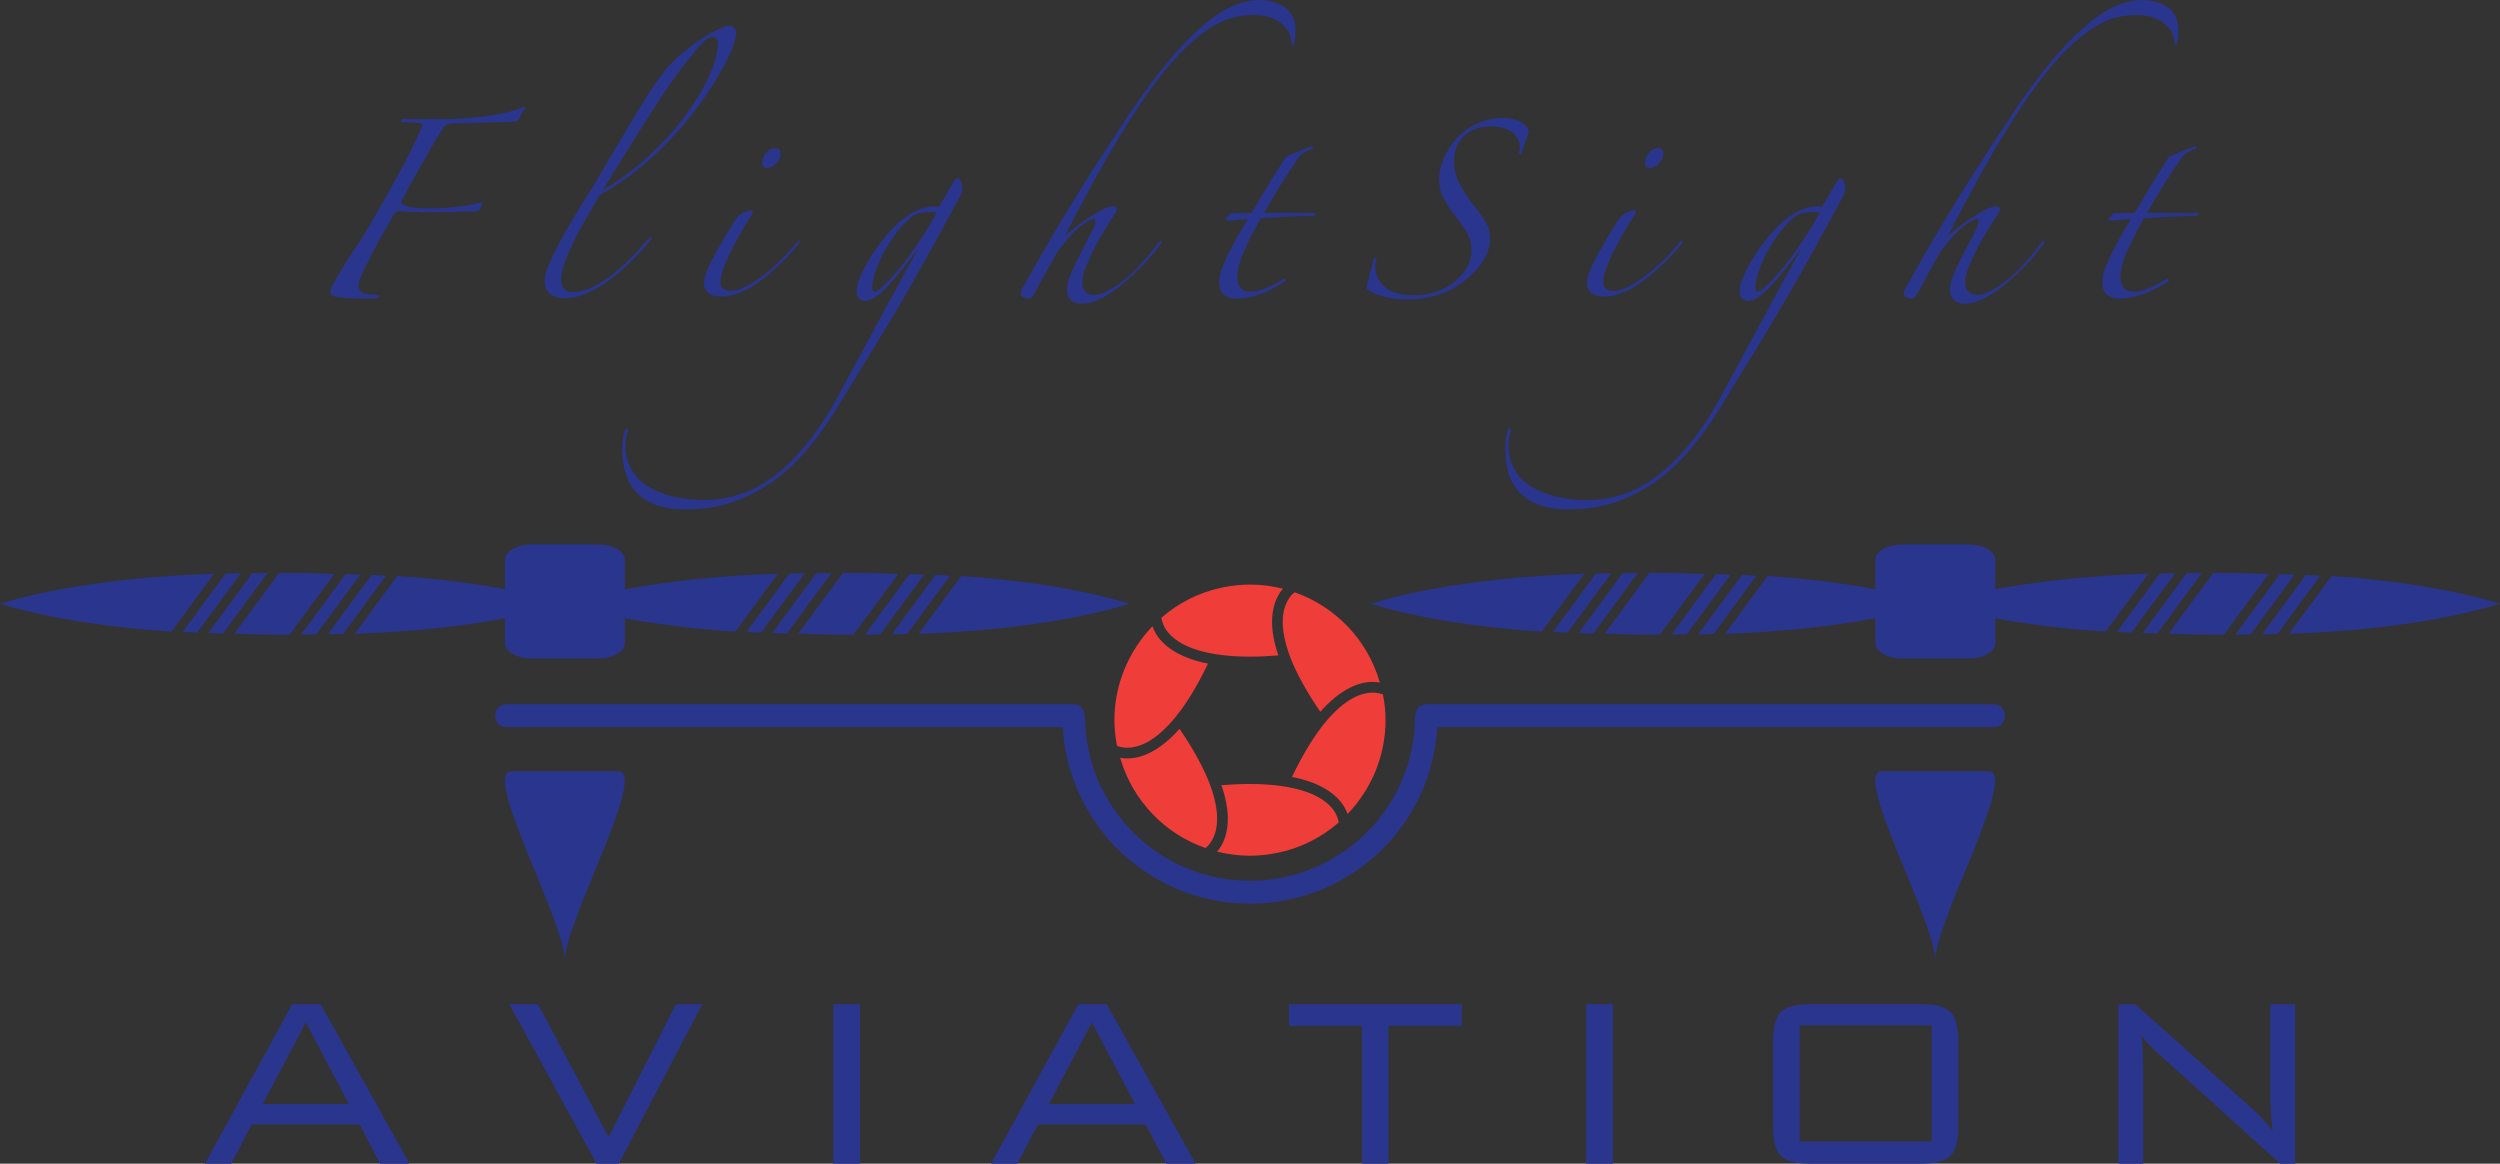 <?xml version="1.0" encoding="utf-8"?>
<!-- Generator: Adobe Illustrator 15.0.2, SVG Export Plug-In . SVG Version: 6.00 Build 0)  -->
<!DOCTYPE svg PUBLIC "-//W3C//DTD SVG 1.1//EN" "http://www.w3.org/Graphics/SVG/1.1/DTD/svg11.dtd">
<svg version="1.1" id="Layer_1" xmlns="http://www.w3.org/2000/svg" xmlns:xlink="http://www.w3.org/1999/xlink" x="0px" y="0px"
	 width="296.602px" height="138.062px" viewBox="0 0 296.602 138.062" enable-background="new 0 0 296.602 138.062"
	 xml:space="preserve">
<rect x="0" y="0" width="296.602" height="138.062" fill="#333333" stroke="none"/>
<g>
	<path fill="#EF3D39" d="M164.08,82.401c-0.246-0.099-0.656-0.228-1.224-0.228c-1.227,0.009-3.225,0.57-5.729,3.652v-0.004
		c-1.193,1.479-2.494,3.541-3.851,6.357c3.007,0.584,4.744,1.709,5.703,2.844c0.461,0.545,0.732,1.084,0.9,1.553
		c2.822-2.949,4.502-6.906,4.502-11.121C164.383,84.449,164.28,83.424,164.08,82.401z"/>
	<path fill="#EF3D39" d="M153.59,70.265c-0.187,0.146-0.441,0.381-0.676,0.759c-0.375,0.58-0.729,1.44-0.729,2.771
		c0,1.082,0.238,2.476,0.918,4.24c0.67,1.748,1.806,3.877,3.541,6.414c2.451-2.785,4.65-3.555,6.213-3.545
		c0.316,0,0.604,0.031,0.853,0.078C162.235,75.84,158.373,71.94,153.59,70.265z"/>
	<path fill="#EF3D39" d="M158.826,97.58c-0.056-0.367-0.226-1.027-0.818-1.731c-0.795-0.949-2.406-2.035-5.705-2.554h-0.01h0.01
		c-1.16-0.182-2.512-0.285-4.107-0.285c-0.99,0-2.098,0.054-3.285,0.144c0.531,1.561,0.758,2.887,0.758,3.988
		c0,1.553-0.424,2.688-0.928,3.44c-0.115,0.176-0.229,0.326-0.348,0.453c1.252,0.314,2.553,0.49,3.887,0.49
		c1.1,0,2.221-0.117,3.326-0.354h0.006C154.381,100.596,156.824,99.317,158.826,97.58z"/>
	<path fill="#EF3D39" d="M137.782,73.295c0.051,0.369,0.225,1.031,0.812,1.748c0.807,0.963,2.398,2.062,5.688,2.58l0,0
		c1.135,0.176,2.477,0.283,4.043,0.283c1.017,0,2.14-0.053,3.341-0.15c-0.523-1.555-0.748-2.864-0.748-3.967
		c0-1.561,0.42-2.689,0.922-3.453c0.125-0.188,0.246-0.351,0.367-0.492c-1.252-0.315-2.558-0.489-3.888-0.489
		c-1.102,0-2.211,0.117-3.34,0.354C142.216,70.284,139.771,71.563,137.782,73.295z"/>
	<path fill="#EF3D39" d="M132.521,88.483c0.256,0.102,0.66,0.229,1.223,0.229c1.24-0.014,3.24-0.578,5.756-3.686l0,0
		c1.191-1.463,2.482-3.506,3.818-6.295c-3.006-0.592-4.736-1.722-5.697-2.871c-0.461-0.555-0.734-1.09-0.895-1.56
		c-2.822,2.947-4.51,6.912-4.51,11.121C132.221,86.44,132.329,87.459,132.521,88.483z"/>
	<path fill="#EF3D39" d="M143.018,100.61c0.182-0.139,0.42-0.373,0.654-0.721c0.377-0.572,0.727-1.433,0.727-2.755
		c0-1.096-0.24-2.512-0.949-4.315c-0.676-1.734-1.803-3.853-3.51-6.355c-2.434,2.761-4.631,3.521-6.191,3.521
		c-0.314,0-0.6-0.031-0.854-0.086C134.38,95.043,138.234,98.944,143.018,100.61z"/>
</g>
<path fill="#2A358E" d="M38.046,119.137h-3.377l-10.354,18.926h3.119l2.434-4.654h12.807l2.408,4.654h3.502L38.046,119.137z
	 M31.177,130.985l5.107-9.691l5.105,9.691H31.177z"/>
<path fill="#2A358E" d="M80.195,119.137l-7.99,15.77l-8.365-15.771h-3.414l10.354,18.927h2.641l9.896-18.927L80.195,119.137
	L80.195,119.137z"/>
<path fill="#2A358E" d="M98.87,119.137v18.926h3.154v-18.926H98.87L98.87,119.137z"/>
<path fill="#2A358E" d="M131.307,119.137h-3.365l-10.354,18.926h3.117l2.426-4.654h12.801l2.434,4.654h3.479L131.307,119.137z
	 M124.456,130.985l5.094-9.691l5.1,9.691H124.456z"/>
<path fill="#2A358E" d="M152.93,119.137v2.565h8.656v16.359h3.146v-16.359h8.701v-2.566L152.93,119.137L152.93,119.137z"/>
<path fill="#2A358E" d="M188.192,119.137v18.926h3.158v-18.926H188.192L188.192,119.137z"/>
<path fill="#2A358E" d="M231.424,120.065c-0.623-0.621-1.785-0.931-3.502-0.931h-13.129c-1.705,0-2.877,0.31-3.5,0.931
	c-0.635,0.623-0.945,1.807-0.945,3.537v9.989c0,1.732,0.312,2.925,0.945,3.541c0.623,0.623,1.795,0.931,3.5,0.931h13.129
	c1.717,0,2.879-0.308,3.502-0.931c0.6-0.616,0.916-1.809,0.916-3.541v-9.989C232.34,121.871,232.024,120.688,231.424,120.065z
	 M229.176,135.427h-15.664v-13.771h15.664V135.427z"/>
<path fill="#2A358E" d="M269.35,119.137v10.383c0,1.93,0.104,3.479,0.297,4.651c-0.758-0.977-1.477-1.764-2.166-2.387
	l-14.168-12.647h-1.979v18.926h2.932v-11.154c0-1.641-0.072-3.021-0.213-4.146c0.268,0.465,0.596,0.899,0.988,1.286
	c0.065,0.068,0.387,0.363,0.92,0.841l14.563,13.174h1.765v-18.926L269.35,119.137L269.35,119.137z"/>
<path fill="#2A358E" d="M62.104,12.699c-0.068,0-0.141,0.013-0.191,0.057c-0.58,0.249-1.26,0.46-2.062,0.647
	c-0.803,0.167-1.633,0.305-2.498,0.421c-0.855,0.113-1.703,0.2-2.566,0.241c-0.846,0.06-1.617,0.067-2.312,0.067h-2.494
	c-0.893,0-1.623-0.009-2.16-0.041c-0.148,0-0.229,0.097-0.229,0.28c0,0.071,0.006,0.118,0.021,0.122
	c0.016,0.021,0.102,0.021,0.271,0.021c0.25,0,0.578,0.014,0.967,0.027c0.402,0.016,0.723,0.037,0.938,0.071
	c0.297,0.042,0.365,0.212,0.234,0.532c-0.762,1.724-1.678,3.557-2.721,5.489c-1.06,1.931-2.104,3.78-3.119,5.526
	C43.505,27.351,42.716,28.63,41.78,30c-0.924,1.38-1.705,2.666-2.348,3.878c-0.154,0.327-0.242,0.563-0.242,0.723
	c0,0.166,0.043,0.295,0.125,0.382c0.074,0.098,0.283,0.182,0.594,0.239c0.326,0.067,0.777,0.11,1.365,0.154
	c0.596,0.025,1.389,0.042,2.369,0.042h0.535c0.186,0,0.383-0.018,0.582-0.042c0.15-0.044,0.24-0.102,0.24-0.199
	c0-0.127-0.102-0.194-0.295-0.194c-0.934,0-1.514-0.101-1.779-0.311c-0.25-0.198-0.381-0.455-0.381-0.736
	c0-0.224,0.049-0.479,0.141-0.778c0.271-0.661,0.732-1.664,1.426-2.987c0.68-1.325,1.562-2.915,2.648-4.767
	c0.17-0.256,0.367-0.385,0.639-0.385c0.338,0.062,0.814,0.102,1.408,0.122c0.596,0.007,1.146,0.024,1.646,0.024h1.541
	c0.566,0,1.141-0.02,1.721-0.024c0.574-0.021,1.131-0.036,1.65-0.053c0.533-0.008,0.973-0.025,1.32-0.025
	c0.158-0.097,0.281-0.266,0.381-0.507c0.105-0.239,0.146-0.376,0.146-0.453l-0.104-0.097c-0.916,0.257-1.926,0.438-3.029,0.55
	c-1.113,0.117-2.217,0.169-3.338,0.169c-1.02,0-1.812-0.07-2.344-0.237c-0.557-0.154-0.812-0.325-0.812-0.521
	c0.246-0.48,0.596-1.118,1.021-1.916c0.436-0.807,0.896-1.64,1.395-2.497c0.49-0.862,0.959-1.683,1.412-2.471
	c0.447-0.774,0.818-1.383,1.102-1.791c0.125-0.199,0.254-0.337,0.352-0.437c0.111-0.103,0.299-0.152,0.566-0.188
	c0.477-0.046,1.043-0.054,1.689-0.07c0.66-0.024,1.346-0.039,2.049-0.055c0.686-0.016,1.379-0.027,2.057-0.05
	c0.664-0.003,1.297-0.035,1.857-0.064c0.271,0,0.457-0.17,0.574-0.477c0.161-0.423,0.383-0.787,0.68-1.104
	C62.341,12.756,62.259,12.699,62.104,12.699z"/>
<path fill="#2A358E" d="M87.085,3.287c-0.15-0.148-0.365-0.222-0.623-0.222c-0.354,0-1.031,0.279-2.062,0.813
	c-1.014,0.554-2.137,1.327-3.352,2.354c-0.895,0.734-1.625,1.471-2.205,2.2c-0.578,0.736-1.139,1.524-1.68,2.347
	c-0.449,0.676-0.932,1.451-1.463,2.326c-0.523,0.891-1.076,1.807-1.65,2.761c-0.582,0.961-1.158,1.933-1.744,2.95
	c-0.598,0.997-1.164,1.976-1.705,2.894c-0.316,0.552-0.809,1.336-1.49,2.393c-0.656,1.062-1.338,2.174-2.016,3.355
	c-0.662,1.188-1.252,2.317-1.746,3.388c-0.494,1.061-0.74,1.887-0.74,2.471c0,0.562,0.188,1.057,0.559,1.45
	c0.367,0.396,0.961,0.609,1.789,0.609c0.959,0,1.922-0.231,2.883-0.678c0.955-0.456,1.871-1.009,2.746-1.68
	c0.885-0.664,1.717-1.408,2.498-2.203c0.789-0.802,1.467-1.548,2.041-2.255c0.125-0.124,0.17-0.239,0.145-0.354
	c-0.025-0.109-0.174-0.053-0.385,0.169c-0.475,0.566-1.072,1.212-1.75,1.938c-0.688,0.72-1.418,1.396-2.207,2.043
	c-0.781,0.63-1.615,1.17-2.469,1.624c-0.865,0.447-1.695,0.671-2.479,0.671c-0.939,0-1.405-0.517-1.405-1.534
	c0-0.631,0.187-1.419,0.554-2.335c0.365-0.937,0.805-1.877,1.297-2.838c0.492-0.959,1.004-1.879,1.512-2.739
	c0.504-0.857,0.918-1.547,1.201-2.059c1.623-0.884,3.158-1.916,4.596-3.086c1.436-1.173,2.752-2.387,3.945-3.668
	c1.199-1.286,2.271-2.567,3.219-3.865c0.941-1.28,1.734-2.498,2.398-3.637c0.645-1.126,1.156-2.133,1.512-2.988
	c0.344-0.863,0.517-1.525,0.517-1.962C87.32,3.638,87.255,3.43,87.085,3.287z M84.118,9.057c-0.701,1.535-1.662,3.118-2.875,4.753
	c-1.217,1.622-2.662,3.218-4.346,4.766c-1.682,1.555-3.471,2.862-5.387,3.947c1.369-2.199,2.568-4.117,3.57-5.724
	c1.002-1.627,1.875-2.978,2.594-4.073c0.719-1.103,1.297-1.998,1.762-2.654c0.467-0.679,0.832-1.184,1.086-1.536
	c0.668-0.858,1.229-1.566,1.652-2.118c0.434-0.534,0.799-0.959,1.094-1.271c0.316-0.291,0.553-0.501,0.752-0.586
	c0.186-0.102,0.365-0.16,0.523-0.16c0.424,0,0.619,0.271,0.619,0.778C85.165,6.234,84.807,7.52,84.118,9.057z"/>
<path fill="#2A358E" d="M91.993,17.589c-0.443,0-0.822,0.187-1.131,0.578c-0.297,0.381-0.447,0.781-0.447,1.201
	c0,0.378,0.189,0.563,0.578,0.563c0.404,0,0.785-0.187,1.125-0.563c0.336-0.386,0.508-0.775,0.508-1.159
	C92.626,17.8,92.413,17.589,91.993,17.589z M94.837,28.536c-0.016-0.071-0.096-0.029-0.25,0.127
	c-0.357,0.479-0.85,1.056-1.496,1.723c-0.637,0.677-1.322,1.312-2.074,1.915c-0.764,0.606-1.512,1.132-2.285,1.552
	c-0.76,0.438-1.467,0.667-2.098,0.667c-0.355,0-0.637-0.102-0.85-0.274c-0.213-0.179-0.312-0.465-0.312-0.841
	c0-0.338,0.1-0.829,0.312-1.441c0.213-0.604,0.492-1.267,0.85-1.987c0.352-0.721,0.734-1.452,1.174-2.227
	c0.43-0.763,0.857-1.471,1.264-2.104c0.07-0.065,0.131-0.152,0.176-0.295c0.039-0.12,0.064-0.206,0.064-0.284
	c0-0.097-0.086-0.139-0.24-0.139c-0.129,0-0.395,0.083-0.787,0.268c-0.398,0.167-0.68,0.384-0.85,0.635
	c-0.254,0.353-0.59,0.888-1.025,1.583c-0.43,0.701-0.859,1.45-1.283,2.209c-0.439,0.769-0.818,1.513-1.131,2.232
	c-0.32,0.724-0.477,1.281-0.477,1.69c0,0.354,0.068,0.638,0.205,0.848c0.146,0.212,0.328,0.378,0.537,0.507
	c0.199,0.12,0.443,0.199,0.693,0.241c0.254,0.025,0.477,0.041,0.658,0.041c0.555,0,1.156-0.106,1.82-0.34
	c0.678-0.229,1.326-0.533,1.977-0.96c0.834-0.533,1.734-1.255,2.719-2.155c1.008-0.893,1.881-1.836,2.637-2.819
	C94.837,28.75,94.863,28.623,94.837,28.536z"/>
<path fill="#2A358E" d="M114.005,21.564c-0.115-0.277-0.229-0.417-0.354-0.417c-0.195,0-0.396,0.193-0.618,0.621
	c-0.3,0.501-0.579,0.985-0.849,1.435c-0.27,0.436-0.535,0.892-0.789,1.345c-0.129-0.044-0.299-0.059-0.521-0.059
	c-0.777,0-1.537,0.19-2.303,0.574c-0.869,0.427-1.723,1.061-2.535,1.922c-0.838,0.857-1.582,1.773-2.23,2.733
	c-0.658,0.959-1.182,1.878-1.592,2.753c-0.395,0.872-0.592,1.551-0.592,2.047c0,0.406,0.1,0.704,0.281,0.9
	c0.195,0.192,0.438,0.278,0.721,0.278c0.379,0,0.814-0.157,1.297-0.494c0.479-0.339,0.984-0.786,1.51-1.363
	c0.521-0.583,1.1-1.241,1.707-2.016c0.604-0.764,1.227-1.581,1.861-2.445c-0.324,0.577-0.818,1.496-1.514,2.752
	c-0.686,1.271-1.449,2.68-2.328,4.273c-0.857,1.576-1.746,3.228-2.676,4.948c-0.934,1.734-1.805,3.354-2.639,4.895
	c-1.27,2.428-2.584,4.476-3.908,6.137c-1.324,1.664-2.666,3.001-4.043,4.047c-1.371,1.046-2.754,1.777-4.146,2.23
	c-1.383,0.454-2.766,0.67-4.146,0.67c-1.314,0-2.539-0.133-3.686-0.405c-1.156-0.281-2.156-0.676-3.002-1.199
	c-0.848-0.519-1.51-1.199-1.99-2.016c-0.48-0.819-0.719-1.781-0.719-2.894c0-0.353,0.043-0.686,0.096-0.984
	c0.076-0.313,0.129-0.563,0.201-0.789c0-0.169-0.061-0.235-0.145-0.235c-0.1,0-0.166,0.05-0.193,0.177
	c-0.102,0.271-0.17,0.609-0.236,1.046c-0.076,0.423-0.104,0.833-0.104,1.218c0,0.921,0.115,1.818,0.342,2.677
	c0.225,0.871,0.604,1.635,1.17,2.314c0.564,0.657,1.322,1.193,2.295,1.586c0.979,0.416,2.217,0.611,3.729,0.611
	c2.049,0,3.92-0.299,5.623-0.893c1.709-0.594,3.287-1.41,4.742-2.438c1.451-1.046,2.775-2.271,3.979-3.693
	c1.193-1.429,2.309-2.941,3.326-4.571c1.254-2.043,2.438-3.975,3.545-5.779c1.117-1.812,2.264-3.672,3.406-5.602
	c1.156-1.945,2.367-4.052,3.643-6.333c1.275-2.285,2.719-4.91,4.311-7.884c0.158-0.28,0.24-0.577,0.24-0.857
	C114.171,22.135,114.113,21.853,114.005,21.564z M109.093,28.603c-0.76,1.131-1.504,2.133-2.227,3.034
	c-0.725,0.891-1.367,1.604-1.945,2.141c-0.562,0.554-0.959,0.822-1.145,0.822c-0.197,0-0.295-0.174-0.295-0.522
	c0-0.3,0.098-0.762,0.268-1.412c0.186-0.663,0.447-1.385,0.852-2.188c0.379-0.787,0.855-1.604,1.436-2.435
	c0.566-0.836,1.256-1.583,2.062-2.262c0.281-0.251,0.619-0.425,1.029-0.508c0.391-0.071,0.812-0.11,1.268-0.11h0.334
	c0.156,0,0.285,0.008,0.385,0.039C110.536,26.364,109.857,27.49,109.093,28.603z"/>
<path fill="#2A358E" d="M153.278,1.791c-0.266-0.45-0.618-0.812-1.055-1.067c-0.424-0.257-0.893-0.436-1.367-0.55
	C150.377,0.055,149.928,0,149.469,0c-1.783,0-3.566,0.653-5.341,1.938c-1.777,1.299-3.523,2.975-5.244,5.021
	c-1.734,2.027-3.412,4.314-5.062,6.793c-1.637,2.502-3.229,4.94-4.77,7.34c-1.309,2.075-2.598,4.188-3.879,6.345
	c-1.283,2.155-2.572,4.461-3.938,6.88c-0.082,0.205-0.133,0.371-0.133,0.524c0,0.23,0.117,0.384,0.375,0.451
	c0.271,0.086,0.465,0.129,0.635,0.129c0.215,0,0.453-0.256,0.719-0.769c0.348-0.671,0.76-1.433,1.24-2.294
	c0.479-0.873,0.945-1.704,1.396-2.492c1.115-1.513,2.045-2.528,2.797-3.079c0.744-0.534,1.27-0.808,1.562-0.808
	c0.086,0,0.145,0.071,0.145,0.241c0,0.285-0.17,0.779-0.533,1.454c-0.34,0.696-0.732,1.442-1.172,2.256
	c-0.428,0.818-0.812,1.626-1.172,2.428c-0.352,0.792-0.52,1.452-0.52,1.957c0,0.542,0.148,0.962,0.465,1.271
	c0.32,0.297,0.758,0.451,1.293,0.451c0.707,0,1.482-0.212,2.328-0.647c0.848-0.423,1.693-0.988,2.543-1.697
	c0.848-0.703,1.68-1.488,2.492-2.354c0.822-0.857,1.525-1.72,2.131-2.579c0-0.129-0.025-0.196-0.104-0.196
	c-0.053,0-0.125,0.028-0.178,0.102c-1.74,2.295-3.26,3.937-4.604,4.879c-1.348,0.978-2.375,1.44-3.115,1.44
	c-0.449,0-0.801-0.127-1.055-0.382c-0.254-0.254-0.379-0.636-0.379-1.145c0-0.451,0.141-1.046,0.424-1.775
	c0.295-0.734,0.635-1.479,1.023-2.256c0.412-0.763,0.818-1.48,1.227-2.158c0.414-0.666,0.752-1.201,1.002-1.581
	c0.303-0.386,0.439-0.667,0.439-0.858c0-0.229-0.139-0.338-0.439-0.338c-0.379,0-0.844,0.142-1.381,0.437
	c-0.549,0.28-1.1,0.619-1.68,1.005c-0.576,0.377-1.098,0.772-1.574,1.154c-0.479,0.375-0.836,0.663-1.062,0.859
	c1.916-3.764,3.684-7.042,5.295-9.806c1.617-2.764,3.111-5.103,4.479-7.048c1.389-1.92,2.65-3.502,3.812-4.714
	c1.164-1.213,2.27-2.173,3.277-2.846c1.039-0.696,1.98-1.162,2.854-1.402c0.883-0.235,1.736-0.346,2.57-0.346
	c0.96,0,1.733,0.129,2.349,0.396c0.604,0.277,1.072,0.604,1.412,0.96c0.342,0.377,0.565,0.741,0.664,1.124
	c0.108,0.385,0.168,0.692,0.168,0.918c0,0.053,0.026,0.113,0.084,0.171c0.045,0.042,0.09,0.012,0.143-0.077
	c0.039-0.094,0.092-0.275,0.142-0.53c0.045-0.256,0.067-0.635,0.067-1.141C153.686,2.865,153.553,2.259,153.278,1.791z"/>
<path fill="#2A358E" d="M155.918,25.259h-5.955c0.656-1.121,1.32-2.239,1.99-3.354c0.692-1.108,1.399-2.181,2.131-3.211
	c0.17-0.25,0.412-0.466,0.731-0.651c0.312-0.167,0.59-0.294,0.863-0.347c0.109-0.076,0.168-0.146,0.139-0.231
	c-0.028-0.067-0.088-0.109-0.139-0.109c-0.498,0.154-1.047,0.367-1.666,0.623c-0.615,0.253-1.1,0.469-1.447,0.62
	c-0.301,0.475-0.629,1-0.996,1.563c-0.36,0.549-0.715,1.13-1.063,1.721l-1.06,1.78c-0.354,0.589-0.682,1.125-0.961,1.602
	l-2.438,0.042c-0.299,0.231-0.494,0.458-0.635,0.678c0,0.129,0.086,0.188,0.238,0.188c0.098,0,0.42-0.013,0.988-0.067
	c0.562-0.046,1.031-0.093,1.41-0.118c-1.113,1.82-1.965,3.361-2.535,4.598c-0.582,1.249-0.867,2.188-0.867,2.828
	c0,0.731,0.199,1.248,0.584,1.562c0.371,0.298,0.832,0.452,1.334,0.452c0.957,0,1.912-0.154,2.827-0.479
	c0.93-0.329,1.933-0.83,3.025-1.536c0.158-0.06,0.188-0.146,0.084-0.255c-0.084-0.115-0.187-0.129-0.279-0.032
	c-0.729,0.453-1.42,0.808-2.082,1.074c-0.652,0.282-1.25,0.409-1.75,0.409c-1.059,0-1.582-0.578-1.582-1.722
	c0-0.83,0.24-1.805,0.715-2.924c0.488-1.129,1.174-2.479,2.065-4.073c0.479-0.029,1.047-0.068,1.672-0.1
	c0.643-0.023,1.258-0.057,1.881-0.099c0.592-0.023,1.156-0.055,1.676-0.07c0.511-0.017,0.89-0.025,1.146-0.025
	c0.063-0.032,0.092-0.075,0.092-0.144C156.055,25.389,156.002,25.32,155.918,25.259z"/>
<path fill="#2A358E" d="M181.143,15.052c-0.383-0.43-0.815-0.709-1.305-0.844c-0.461-0.145-0.969-0.212-1.476-0.212
	c-0.764,0-1.452,0.096-2.09,0.293c-0.619,0.183-1.16,0.413-1.625,0.665c-0.471,0.249-0.856,0.535-1.196,0.842
	c-0.345,0.304-0.611,0.57-0.793,0.792c-0.55,0.635-1.002,1.364-1.361,2.194c-0.369,0.838-0.557,1.669-0.557,2.502
	s0.168,1.562,0.504,2.199c0.327,0.637,0.817,1.369,1.455,2.2c0.733,0.937,1.227,1.681,1.495,2.23
	c0.259,0.559,0.384,1.113,0.384,1.664c0,1.114-0.354,2.075-1.035,2.891c-0.688,0.814-1.521,1.452-2.521,1.891
	c-0.479,0.228-1.014,0.394-1.596,0.504c-0.594,0.117-1.189,0.174-1.746,0.174c-1.537,0-2.688-0.354-3.414-1.03
	c-0.735-0.69-1.104-1.479-1.104-2.369c0-0.301,0.043-0.576,0.145-0.855c0-0.174-0.045-0.243-0.145-0.243
	c-0.097,0-0.14,0.028-0.14,0.082c-0.125,0.455-0.289,1.019-0.465,1.706c-0.17,0.694-0.317,1.303-0.449,1.854
	c0.039,0.083,0.105,0.184,0.25,0.249c0.107,0.09,0.257,0.173,0.427,0.271c0.604,0.283,1.268,0.489,1.987,0.621
	c0.718,0.125,1.439,0.196,2.183,0.196c1.756,0,3.352-0.328,4.778-0.96c0.578-0.252,1.156-0.609,1.757-1.029
	c0.592-0.437,1.139-0.916,1.635-1.467c0.502-0.535,0.893-1.126,1.205-1.768c0.293-0.646,0.451-1.295,0.451-1.972
	c0-0.378-0.033-0.706-0.103-0.986c-0.059-0.27-0.17-0.551-0.34-0.863c-0.154-0.295-0.365-0.627-0.629-0.997
	c-0.289-0.371-0.631-0.819-1.051-1.373c-0.539-0.702-1.035-1.461-1.49-2.292c-0.445-0.833-0.658-1.727-0.658-2.688
	c0-1.253,0.402-2.237,1.197-3.001c0.789-0.748,1.836-1.127,3.115-1.127c1.207,0,2.096,0.27,2.666,0.774
	c0.561,0.51,0.829,1.059,0.829,1.622c0,0.3-0.049,0.532-0.145,0.722c0.096,0.167,0.215,0.21,0.336,0.152
	c0.1-0.352,0.229-0.787,0.412-1.3c0.188-0.505,0.324-0.931,0.453-1.253C181.381,15.503,181.311,15.277,181.143,15.052z"/>
<path fill="#2A358E" d="M196.74,17.589c-0.453,0-0.822,0.187-1.136,0.578c-0.307,0.381-0.444,0.781-0.444,1.201
	c0,0.378,0.184,0.563,0.577,0.563c0.408,0,0.791-0.187,1.115-0.563c0.332-0.386,0.502-0.775,0.502-1.159
	C197.356,17.8,197.149,17.589,196.74,17.589z M199.321,28.664c-0.354,0.479-0.848,1.056-1.481,1.724
	c-0.633,0.676-1.322,1.312-2.09,1.914c-0.742,0.606-1.51,1.132-2.267,1.552c-0.772,0.438-1.471,0.667-2.119,0.667
	c-0.354,0-0.614-0.102-0.829-0.274c-0.216-0.179-0.312-0.464-0.312-0.841c0-0.338,0.098-0.829,0.312-1.441
	c0.215-0.604,0.477-1.266,0.829-1.987c0.355-0.721,0.753-1.452,1.188-2.227c0.42-0.763,0.848-1.471,1.268-2.104
	c0.058-0.065,0.115-0.152,0.173-0.295c0.039-0.12,0.069-0.206,0.069-0.284c0-0.097-0.088-0.139-0.242-0.139
	c-0.118,0-0.395,0.083-0.782,0.268c-0.416,0.167-0.685,0.384-0.855,0.635c-0.25,0.353-0.59,0.888-1.02,1.583
	c-0.431,0.701-0.859,1.45-1.289,2.209c-0.438,0.769-0.818,1.513-1.125,2.232c-0.324,0.724-0.482,1.281-0.482,1.69
	c0,0.354,0.072,0.638,0.209,0.848c0.146,0.212,0.328,0.378,0.527,0.507c0.207,0.12,0.436,0.199,0.701,0.241
	c0.262,0.025,0.467,0.041,0.659,0.041c0.539,0,1.158-0.106,1.816-0.34c0.682-0.229,1.33-0.533,1.982-0.96
	c0.813-0.533,1.731-1.255,2.721-2.155c0.981-0.893,1.875-1.836,2.639-2.818c0.066-0.155,0.08-0.282,0.066-0.369
	C199.574,28.465,199.485,28.507,199.321,28.664z"/>
<path fill="#2A358E" d="M218.766,21.564c-0.113-0.277-0.221-0.417-0.35-0.417c-0.195,0-0.416,0.193-0.623,0.621
	c-0.295,0.501-0.574,0.985-0.844,1.435c-0.265,0.436-0.537,0.892-0.791,1.345c-0.127-0.044-0.3-0.059-0.521-0.059
	c-0.779,0-1.535,0.19-2.301,0.574c-0.875,0.427-1.719,1.061-2.535,1.922c-0.834,0.857-1.582,1.773-2.227,2.733
	c-0.662,0.959-1.189,1.878-1.597,2.753c-0.395,0.872-0.598,1.551-0.598,2.047c0,0.406,0.1,0.704,0.285,0.9
	c0.194,0.192,0.438,0.278,0.719,0.278c0.383,0,0.82-0.157,1.299-0.494c0.478-0.339,0.988-0.786,1.508-1.363
	c0.521-0.583,1.103-1.241,1.709-2.016c0.605-0.764,1.226-1.581,1.861-2.445c-0.312,0.577-0.82,1.496-1.514,2.752
	c-0.681,1.271-1.447,2.68-2.326,4.273c-0.857,1.576-1.746,3.228-2.68,4.948c-0.916,1.734-1.804,3.354-2.644,4.895
	c-1.264,2.428-2.58,4.476-3.902,6.137c-1.323,1.664-2.668,3.001-4.047,4.047c-1.36,1.046-2.748,1.777-4.146,2.23
	c-1.379,0.454-2.76,0.67-4.146,0.67c-1.299,0-2.541-0.133-3.678-0.405c-1.158-0.281-2.156-0.676-3.012-1.199
	c-0.849-0.519-1.504-1.199-1.986-2.016c-0.479-0.819-0.715-1.781-0.715-2.894c0-0.353,0.037-0.686,0.1-0.984
	c0.066-0.313,0.121-0.563,0.195-0.789c0-0.169-0.059-0.235-0.141-0.235c-0.101,0-0.17,0.05-0.201,0.177
	c-0.092,0.271-0.183,0.609-0.236,1.046c-0.061,0.423-0.096,0.833-0.096,1.218c0,0.921,0.111,1.818,0.332,2.677
	c0.229,0.871,0.623,1.635,1.176,2.314c0.562,0.657,1.322,1.193,2.299,1.586c0.972,0.416,2.207,0.611,3.722,0.611
	c2.049,0,3.924-0.299,5.633-0.893c1.707-0.594,3.278-1.41,4.731-2.438c1.457-1.046,2.779-2.271,3.98-3.693
	c1.197-1.429,2.311-2.941,3.344-4.571c1.24-2.043,2.404-3.975,3.537-5.779c1.109-1.812,2.256-3.672,3.396-5.602
	c1.16-1.945,2.371-4.052,3.642-6.333c1.283-2.285,2.717-4.91,4.315-7.884c0.17-0.28,0.236-0.577,0.236-0.857
	C218.934,22.135,218.877,21.853,218.766,21.564z M213.854,28.603c-0.754,1.131-1.498,2.133-2.225,3.034
	c-0.724,0.891-1.367,1.604-1.928,2.141c-0.582,0.554-0.978,0.822-1.164,0.822c-0.191,0-0.279-0.174-0.279-0.522
	c0-0.3,0.088-0.762,0.258-1.412c0.187-0.663,0.453-1.385,0.848-2.188c0.382-0.787,0.857-1.604,1.439-2.435
	c0.559-0.836,1.252-1.583,2.059-2.262c0.283-0.251,0.615-0.425,1.029-0.508c0.394-0.071,0.812-0.11,1.262-0.11h0.345
	c0.151,0,0.28,0.008,0.383,0.039C215.299,26.364,214.635,27.49,213.854,28.603z"/>
<path fill="#2A358E" d="M258.043,1.791c-0.267-0.45-0.615-0.812-1.062-1.067c-0.424-0.257-0.873-0.436-1.366-0.55
	C255.151,0.055,254.672,0,254.229,0c-1.783,0-3.561,0.653-5.34,1.938c-1.772,1.299-3.522,2.975-5.246,5.021
	c-1.721,2.027-3.41,4.314-5.045,6.793c-1.645,2.502-3.242,4.94-4.779,7.34c-1.313,2.075-2.602,4.188-3.881,6.345
	c-1.285,2.155-2.576,4.461-3.936,6.88c-0.08,0.205-0.14,0.371-0.14,0.524c0,0.23,0.125,0.384,0.38,0.451
	c0.27,0.086,0.469,0.129,0.618,0.129c0.232,0,0.482-0.256,0.736-0.769c0.35-0.671,0.76-1.433,1.238-2.294
	c0.479-0.873,0.947-1.704,1.383-2.492c1.127-1.513,2.059-2.528,2.807-3.079c0.767-0.534,1.271-0.808,1.57-0.808
	c0.078,0,0.137,0.071,0.137,0.241c0,0.285-0.184,0.779-0.522,1.454c-0.351,0.696-0.744,1.442-1.185,2.256
	c-0.424,0.818-0.813,1.626-1.168,2.428c-0.35,0.792-0.52,1.452-0.52,1.957c0,0.542,0.149,0.962,0.479,1.271
	c0.312,0.297,0.742,0.451,1.273,0.451c0.709,0,1.488-0.212,2.334-0.647c0.846-0.423,1.693-0.988,2.537-1.697
	c0.842-0.703,1.674-1.488,2.492-2.354c0.817-0.857,1.521-1.72,2.125-2.579c0-0.129-0.025-0.196-0.095-0.196
	c-0.057,0-0.131,0.028-0.182,0.102c-1.74,2.295-3.258,3.937-4.596,4.879c-1.336,0.978-2.379,1.44-3.113,1.44
	c-0.453,0-0.805-0.127-1.059-0.382c-0.261-0.254-0.382-0.636-0.382-1.145c0-0.451,0.144-1.046,0.423-1.775
	c0.291-0.734,0.631-1.479,1.028-2.256c0.406-0.763,0.816-1.48,1.224-2.158c0.409-0.666,0.756-1.201,1.02-1.581
	c0.279-0.386,0.422-0.667,0.422-0.858c0-0.229-0.143-0.338-0.422-0.338c-0.396,0-0.859,0.142-1.4,0.437
	c-0.547,0.28-1.098,0.619-1.678,1.005c-0.574,0.377-1.102,0.772-1.576,1.154c-0.479,0.375-0.834,0.663-1.061,0.859
	c1.92-3.764,3.686-7.042,5.293-9.806c1.621-2.764,3.109-5.103,4.477-7.048c1.386-1.92,2.652-3.502,3.812-4.714
	c1.168-1.213,2.27-2.173,3.283-2.846c1.035-0.696,1.975-1.162,2.852-1.402c0.875-0.235,1.732-0.346,2.562-0.346
	c0.961,0,1.752,0.129,2.356,0.396c0.607,0.277,1.068,0.604,1.408,0.96c0.338,0.377,0.57,0.741,0.662,1.124
	c0.119,0.385,0.174,0.692,0.174,0.918c0,0.053,0.029,0.113,0.074,0.171c0.055,0.042,0.092,0.012,0.151-0.077
	c0.041-0.094,0.099-0.275,0.14-0.53c0.047-0.256,0.069-0.635,0.069-1.141C258.451,2.865,258.309,2.259,258.043,1.791z"/>
<path fill="#2A358E" d="M260.678,25.259h-5.951c0.633-1.121,1.312-2.239,1.99-3.354c0.691-1.108,1.396-2.181,2.145-3.211
	c0.15-0.25,0.394-0.466,0.722-0.651c0.309-0.167,0.59-0.294,0.856-0.347c0.129-0.076,0.168-0.146,0.146-0.231
	c-0.041-0.067-0.086-0.109-0.146-0.109c-0.487,0.154-1.043,0.367-1.666,0.623c-0.614,0.253-1.094,0.469-1.453,0.62
	c-0.299,0.475-0.614,1-0.981,1.563c-0.363,0.549-0.736,1.13-1.068,1.721l-1.063,1.78c-0.349,0.589-0.679,1.125-0.957,1.602
	l-2.441,0.042c-0.293,0.231-0.508,0.458-0.633,0.678c0,0.129,0.086,0.188,0.238,0.188c0.102,0,0.438-0.013,0.992-0.067
	c0.561-0.046,1.024-0.093,1.411-0.118c-1.116,1.82-1.965,3.361-2.543,4.598c-0.575,1.249-0.858,2.188-0.858,2.828
	c0,0.731,0.194,1.248,0.574,1.562c0.381,0.298,0.838,0.452,1.344,0.452c0.957,0,1.904-0.154,2.822-0.479
	c0.928-0.329,1.93-0.83,3.024-1.536c0.162-0.06,0.188-0.146,0.092-0.255c-0.092-0.115-0.184-0.129-0.286-0.032
	c-0.73,0.453-1.425,0.808-2.087,1.074c-0.646,0.282-1.241,0.409-1.743,0.409c-1.062,0-1.58-0.578-1.58-1.722
	c0-0.83,0.235-1.805,0.715-2.924c0.481-1.129,1.168-2.479,2.063-4.073c0.476-0.029,1.043-0.068,1.668-0.1
	c0.644-0.023,1.263-0.057,1.865-0.099c0.623-0.023,1.172-0.055,1.695-0.07c0.492-0.017,0.881-0.025,1.141-0.025
	c0.074-0.032,0.103-0.075,0.103-0.144C260.823,25.389,260.762,25.32,260.678,25.259z"/>
<path fill="#FFFFFF" d="M205.069,74.727"/>
<g>
	<g>
		<path fill="#2A358E" d="M67.016,113.926c0-4.553,9.908-22.416,6.33-22.416H60.678C57.105,91.51,67.016,109.373,67.016,113.926
			L67.016,113.926z"/>
		<path fill="#2A358E" d="M74.139,66.422c0-1.012-1.412-1.827-3.139-1.827h-7.938c-1.742,0-3.148,0.815-3.148,1.827v9.881
			c0,1.005,1.406,1.818,3.148,1.818H71c1.727,0,3.139-0.813,3.139-1.818V66.422z"/>
		<path fill="#2A358E" d="M33.557,67.961c-0.156,0-0.307,0.006-0.451,0.006l-5.305,7.206c1.92,0.078,3.84,0.129,5.756,0.129
			c0.273,0,0.541-0.016,0.814-0.016l5.291-7.188C37.63,68.014,35.594,67.961,33.557,67.961z"/>
		<path fill="#2A358E" d="M15.206,68.758C10.14,69.323,5.07,70.106,0.001,71.63c5.068,1.519,10.139,2.312,15.205,2.877
			c1.709,0.185,3.416,0.312,5.123,0.435l5.062-6.877C21.997,68.176,18.602,68.397,15.206,68.758z"/>
		<path fill="#2A358E" d="M29.93,68l-5.209,7.097c0.582,0.021,1.156,0.043,1.734,0.063l5.291-7.185
			C31.139,67.976,30.534,67.986,29.93,68z"/>
		<path fill="#2A358E" d="M26.755,68.052l-5.086,6.906c0.566,0.043,1.139,0.076,1.713,0.107L28.581,68
			C27.971,68.014,27.361,68.03,26.755,68.052z"/>
		<path fill="#2A358E" d="M51.911,68.749c-1.596-0.171-3.188-0.307-4.783-0.411l-5.047,6.86c3.273-0.117,6.555-0.334,9.83-0.678
			c5.064-0.568,10.133-1.365,15.209-2.89C62.044,70.098,56.977,69.313,51.911,68.749z"/>
		<path fill="#2A358E" d="M44.081,68.207l-5.195,7.053c0.611-0.01,1.219-0.038,1.836-0.051l5.072-6.899
			C45.219,68.272,44.652,68.239,44.081,68.207z"/>
		<path fill="#2A358E" d="M41.009,68.105l-5.285,7.18c0.604-0.002,1.209-0.012,1.807-0.025l5.21-7.077
			C42.165,68.15,41.583,68.131,41.009,68.105z"/>
		<path fill="#2A358E" d="M100.468,67.961c-0.154,0-0.305,0.006-0.457,0.006l-5.303,7.206c1.918,0.078,3.836,0.129,5.76,0.129
			c0.273,0,0.539-0.016,0.807-0.016l5.295-7.188C104.536,68.014,102.499,67.961,100.468,67.961z"/>
		<path fill="#2A358E" d="M82.118,68.758c-5.07,0.565-10.137,1.349-15.205,2.874c5.068,1.519,10.135,2.312,15.205,2.877
			c1.703,0.183,3.416,0.312,5.119,0.435l5.062-6.878C88.913,68.176,85.507,68.397,82.118,68.758z"/>
		<path fill="#2A358E" d="M96.843,68l-5.219,7.097c0.582,0.021,1.16,0.043,1.738,0.063l5.287-7.185
			C98.052,67.976,97.45,67.986,96.843,68z"/>
		<path fill="#2A358E" d="M93.656,68.052l-5.084,6.906c0.57,0.043,1.146,0.076,1.717,0.107L95.48,68
			C94.878,68.014,94.266,68.03,93.656,68.052z"/>
		<path fill="#2A358E" d="M118.818,68.749c-1.596-0.171-3.188-0.307-4.781-0.411l-5.045,6.86c3.275-0.117,6.549-0.334,9.826-0.678
			c5.066-0.568,10.133-1.365,15.203-2.89C128.95,70.098,123.885,69.313,118.818,68.749z"/>
		<path fill="#2A358E" d="M110.988,68.207L105.8,75.26c0.602-0.01,1.217-0.038,1.824-0.051l5.078-6.899
			C112.128,68.272,111.559,68.239,110.988,68.207z"/>
		<path fill="#2A358E" d="M107.911,68.105l-5.279,7.18c0.596-0.002,1.203-0.012,1.801-0.025l5.211-7.077
			C109.072,68.15,108.493,68.131,107.911,68.105z"/>
	</g>
	<g>
		<path fill="#FFFFFF" d="M207.383,67.866"/>
		<path fill="#2A358E" d="M229.596,113.926c0-4.553,9.9-22.416,6.338-22.416H223.26C219.69,91.51,229.596,109.373,229.596,113.926
			L229.596,113.926z"/>
		<path fill="#2A358E" d="M236.721,66.422c0-1.012-1.41-1.827-3.145-1.827h-7.933c-1.733,0-3.146,0.815-3.146,1.827v9.881
			c0,1.005,1.412,1.818,3.146,1.818h7.933c1.733,0,3.145-0.813,3.145-1.818V66.422z"/>
		<path fill="#2A358E" d="M196.143,67.961c-0.154,0-0.303,0.006-0.463,0.006l-5.299,7.206c1.926,0.078,3.844,0.129,5.762,0.129
			c0.271,0,0.539-0.016,0.81-0.016l5.297-7.188C200.207,68.014,198.176,67.961,196.143,67.961z"/>
		<path fill="#2A358E" d="M177.789,68.758c-5.07,0.565-10.138,1.349-15.213,2.874c5.075,1.519,10.143,2.312,15.213,2.877
			c1.709,0.183,3.416,0.312,5.117,0.435l5.065-6.878C184.58,68.176,181.184,68.397,177.789,68.758z"/>
		<path fill="#2A358E" d="M192.518,68l-5.219,7.097c0.582,0.021,1.164,0.043,1.74,0.063l5.283-7.185
			C193.727,67.976,193.121,67.986,192.518,68z"/>
		<path fill="#2A358E" d="M189.338,68.052l-5.086,6.906c0.565,0.043,1.135,0.076,1.711,0.107L191.164,68
			C190.549,68.014,189.949,68.03,189.338,68.052z"/>
		<path fill="#2A358E" d="M214.494,68.749c-1.597-0.171-3.191-0.307-4.783-0.411l-5.049,6.86c3.28-0.117,6.557-0.334,9.832-0.678
			c5.069-0.568,10.137-1.365,15.202-2.89C224.631,70.098,219.565,69.313,214.494,68.749z"/>
		<path fill="#2A358E" d="M206.664,68.207l-5.195,7.053c0.615-0.01,1.227-0.038,1.838-0.051l5.07-6.899
			C207.799,68.272,207.231,68.239,206.664,68.207z"/>
		<path fill="#2A358E" d="M203.59,68.105l-5.283,7.18c0.596-0.002,1.209-0.012,1.807-0.025l5.216-7.077
			C204.744,68.15,204.168,68.131,203.59,68.105z"/>
		<path fill="#2A358E" d="M263.043,67.961c-0.154,0-0.306,0.006-0.457,0.006l-5.299,7.206c1.916,0.078,3.84,0.129,5.756,0.129
			c0.276,0,0.547-0.016,0.812-0.016l5.295-7.188C267.119,68.014,265.082,67.961,263.043,67.961z"/>
		<path fill="#2A358E" d="M244.696,68.758c-5.065,0.565-10.133,1.349-15.194,2.874c5.062,1.519,10.129,2.312,15.194,2.877
			c1.707,0.183,3.41,0.312,5.115,0.435l5.07-6.878C251.481,68.176,248.086,68.397,244.696,68.758z"/>
		<path fill="#2A358E" d="M259.422,68l-5.219,7.097c0.582,0.021,1.155,0.043,1.735,0.063l5.295-7.185
			C260.633,67.976,260.026,67.986,259.422,68z"/>
		<path fill="#2A358E" d="M256.242,68.052l-5.091,6.906c0.562,0.043,1.14,0.076,1.714,0.107L258.073,68
			C257.461,68.014,256.852,68.03,256.242,68.052z"/>
		<path fill="#2A358E" d="M281.403,68.749c-1.6-0.171-3.194-0.307-4.786-0.411l-5.05,6.86c3.275-0.117,6.552-0.334,9.836-0.678
			c5.066-0.568,10.13-1.365,15.199-2.89C291.531,70.098,286.469,69.313,281.403,68.749z"/>
		<path fill="#2A358E" d="M273.565,68.207l-5.188,7.053c0.604-0.01,1.221-0.038,1.828-0.051l5.069-6.899
			C274.707,68.272,274.135,68.239,273.565,68.207z"/>
		<path fill="#2A358E" d="M270.49,68.105l-5.283,7.18c0.604-0.002,1.213-0.012,1.812-0.025l5.203-7.077
			C271.651,68.15,271.073,68.131,270.49,68.105z"/>
	</g>
</g>
<path fill="#2A358E" d="M236.541,83.552c-22.435,0-44.867,0-67.299,0c-0.875,0-1.318,0.677-1.318,1.355h-0.041
	c0,5.428-2.188,10.312-5.73,13.859c-3.549,3.537-8.434,5.729-13.849,5.729c-5.418,0-10.305-2.19-13.85-5.729
	c-3.545-3.548-5.73-8.435-5.73-13.859h-0.047c0-0.68-0.436-1.355-1.309-1.355c-22.438,0-44.867,0-67.307,0
	c-1.746,0-1.746,2.716,0,2.716c22.006,0,44.014,0,66.018,0c0.697,11.69,10.355,20.946,22.225,20.946
	c6.152,0,11.738-2.502,15.771-6.528c3.729-3.729,6.114-8.802,6.454-14.418c22.005,0,44.009,0,66.015,0
	C238.295,86.268,238.295,83.552,236.541,83.552z"/>
</svg>
